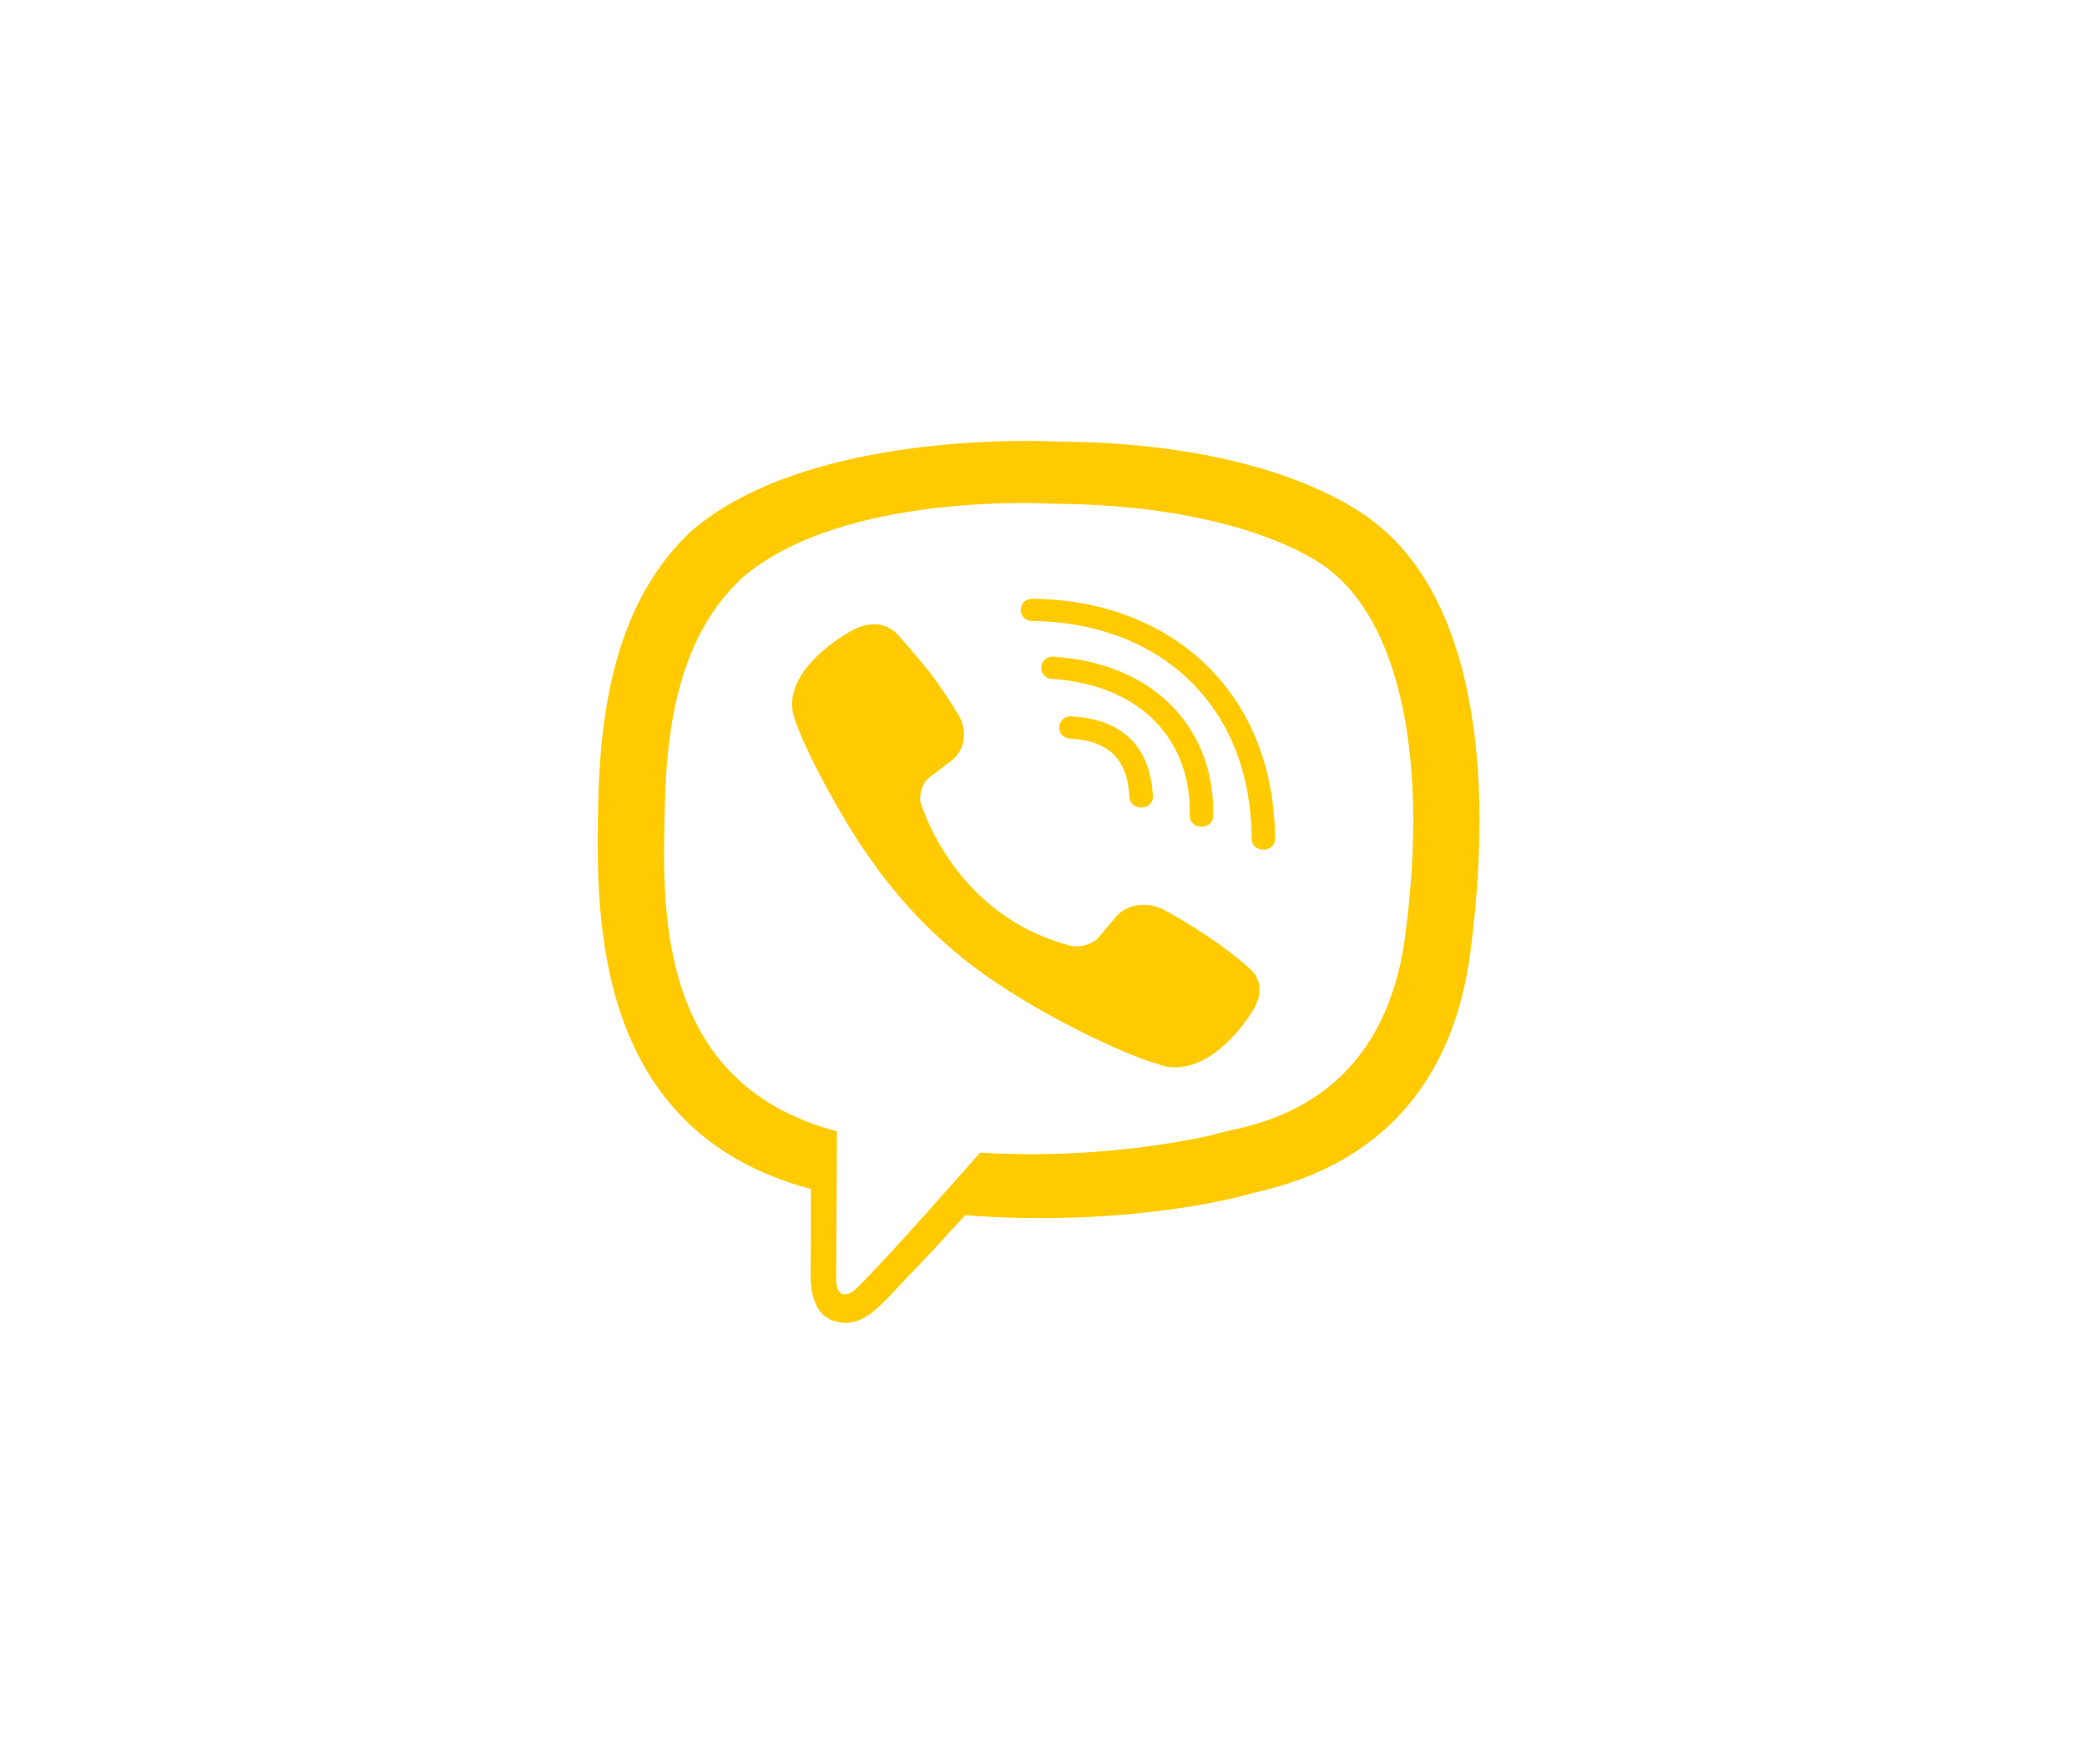 <svg width="71" height="60" viewBox="0 0 71 60" fill="none" xmlns="http://www.w3.org/2000/svg">
<path d="M46.95 17.921C46.166 17.236 42.99 15.05 35.91 15.021C35.91 15.021 27.563 14.547 23.497 18.085C21.236 20.23 20.439 23.376 20.352 27.272C20.266 31.168 20.161 38.468 27.581 40.448H27.587L27.581 43.471C27.581 43.471 27.532 44.695 28.384 44.941C29.41 45.246 30.015 44.314 30.998 43.313C31.535 42.762 32.277 41.953 32.839 41.338C37.917 41.742 41.816 40.817 42.261 40.682C43.286 40.366 49.088 39.663 50.027 32.363C51.003 24.829 49.557 20.071 46.95 17.921ZM47.809 31.812C47.012 37.905 42.31 38.292 41.445 38.555C41.075 38.667 37.646 39.475 33.339 39.212C33.339 39.212 30.127 42.885 29.126 43.84C28.798 44.15 28.44 44.121 28.446 43.506C28.446 43.102 28.471 38.485 28.471 38.485C28.465 38.485 28.465 38.485 28.471 38.485C22.181 36.833 22.552 30.617 22.62 27.365C22.688 24.114 23.337 21.448 25.252 19.655C28.693 16.697 35.78 17.136 35.78 17.136C41.767 17.16 44.633 18.87 45.301 19.445C47.506 21.237 48.631 25.526 47.809 31.812ZM39.221 27.078C39.246 27.582 38.449 27.617 38.424 27.113C38.356 25.825 37.72 25.198 36.41 25.127C35.879 25.098 35.928 24.342 36.453 24.372C38.177 24.459 39.135 25.397 39.221 27.078ZM40.475 27.74C40.537 25.256 38.9 23.311 35.792 23.094C35.267 23.059 35.323 22.303 35.848 22.339C39.431 22.585 41.34 24.922 41.272 27.758C41.266 28.262 40.463 28.238 40.475 27.74ZM43.379 28.525C43.385 29.029 42.582 29.035 42.582 28.531C42.545 23.756 39.19 21.155 35.119 21.126C34.594 21.12 34.594 20.37 35.119 20.37C39.672 20.399 43.336 23.381 43.379 28.525ZM42.681 34.273V34.284C42.014 35.398 40.766 36.628 39.481 36.235L39.468 36.218C38.165 35.872 35.094 34.372 33.154 32.908C32.153 32.158 31.239 31.273 30.534 30.424C29.898 29.668 29.256 28.771 28.631 27.694C27.316 25.438 27.025 24.43 27.025 24.43C26.611 23.212 27.902 22.028 29.082 21.395H29.095C29.663 21.114 30.207 21.208 30.572 21.624C30.572 21.624 31.338 22.491 31.665 22.919C31.974 23.317 32.388 23.956 32.604 24.313C32.981 24.952 32.746 25.602 32.376 25.871L31.634 26.434C31.257 26.721 31.307 27.254 31.307 27.254C31.307 27.254 32.406 31.197 36.515 32.193C36.515 32.193 37.077 32.24 37.38 31.882L37.973 31.179C38.257 30.828 38.943 30.605 39.617 30.963C40.525 31.449 41.68 32.205 42.446 32.89C42.879 33.224 42.978 33.734 42.681 34.273Z" fill="#FFCB00"/>
</svg>
